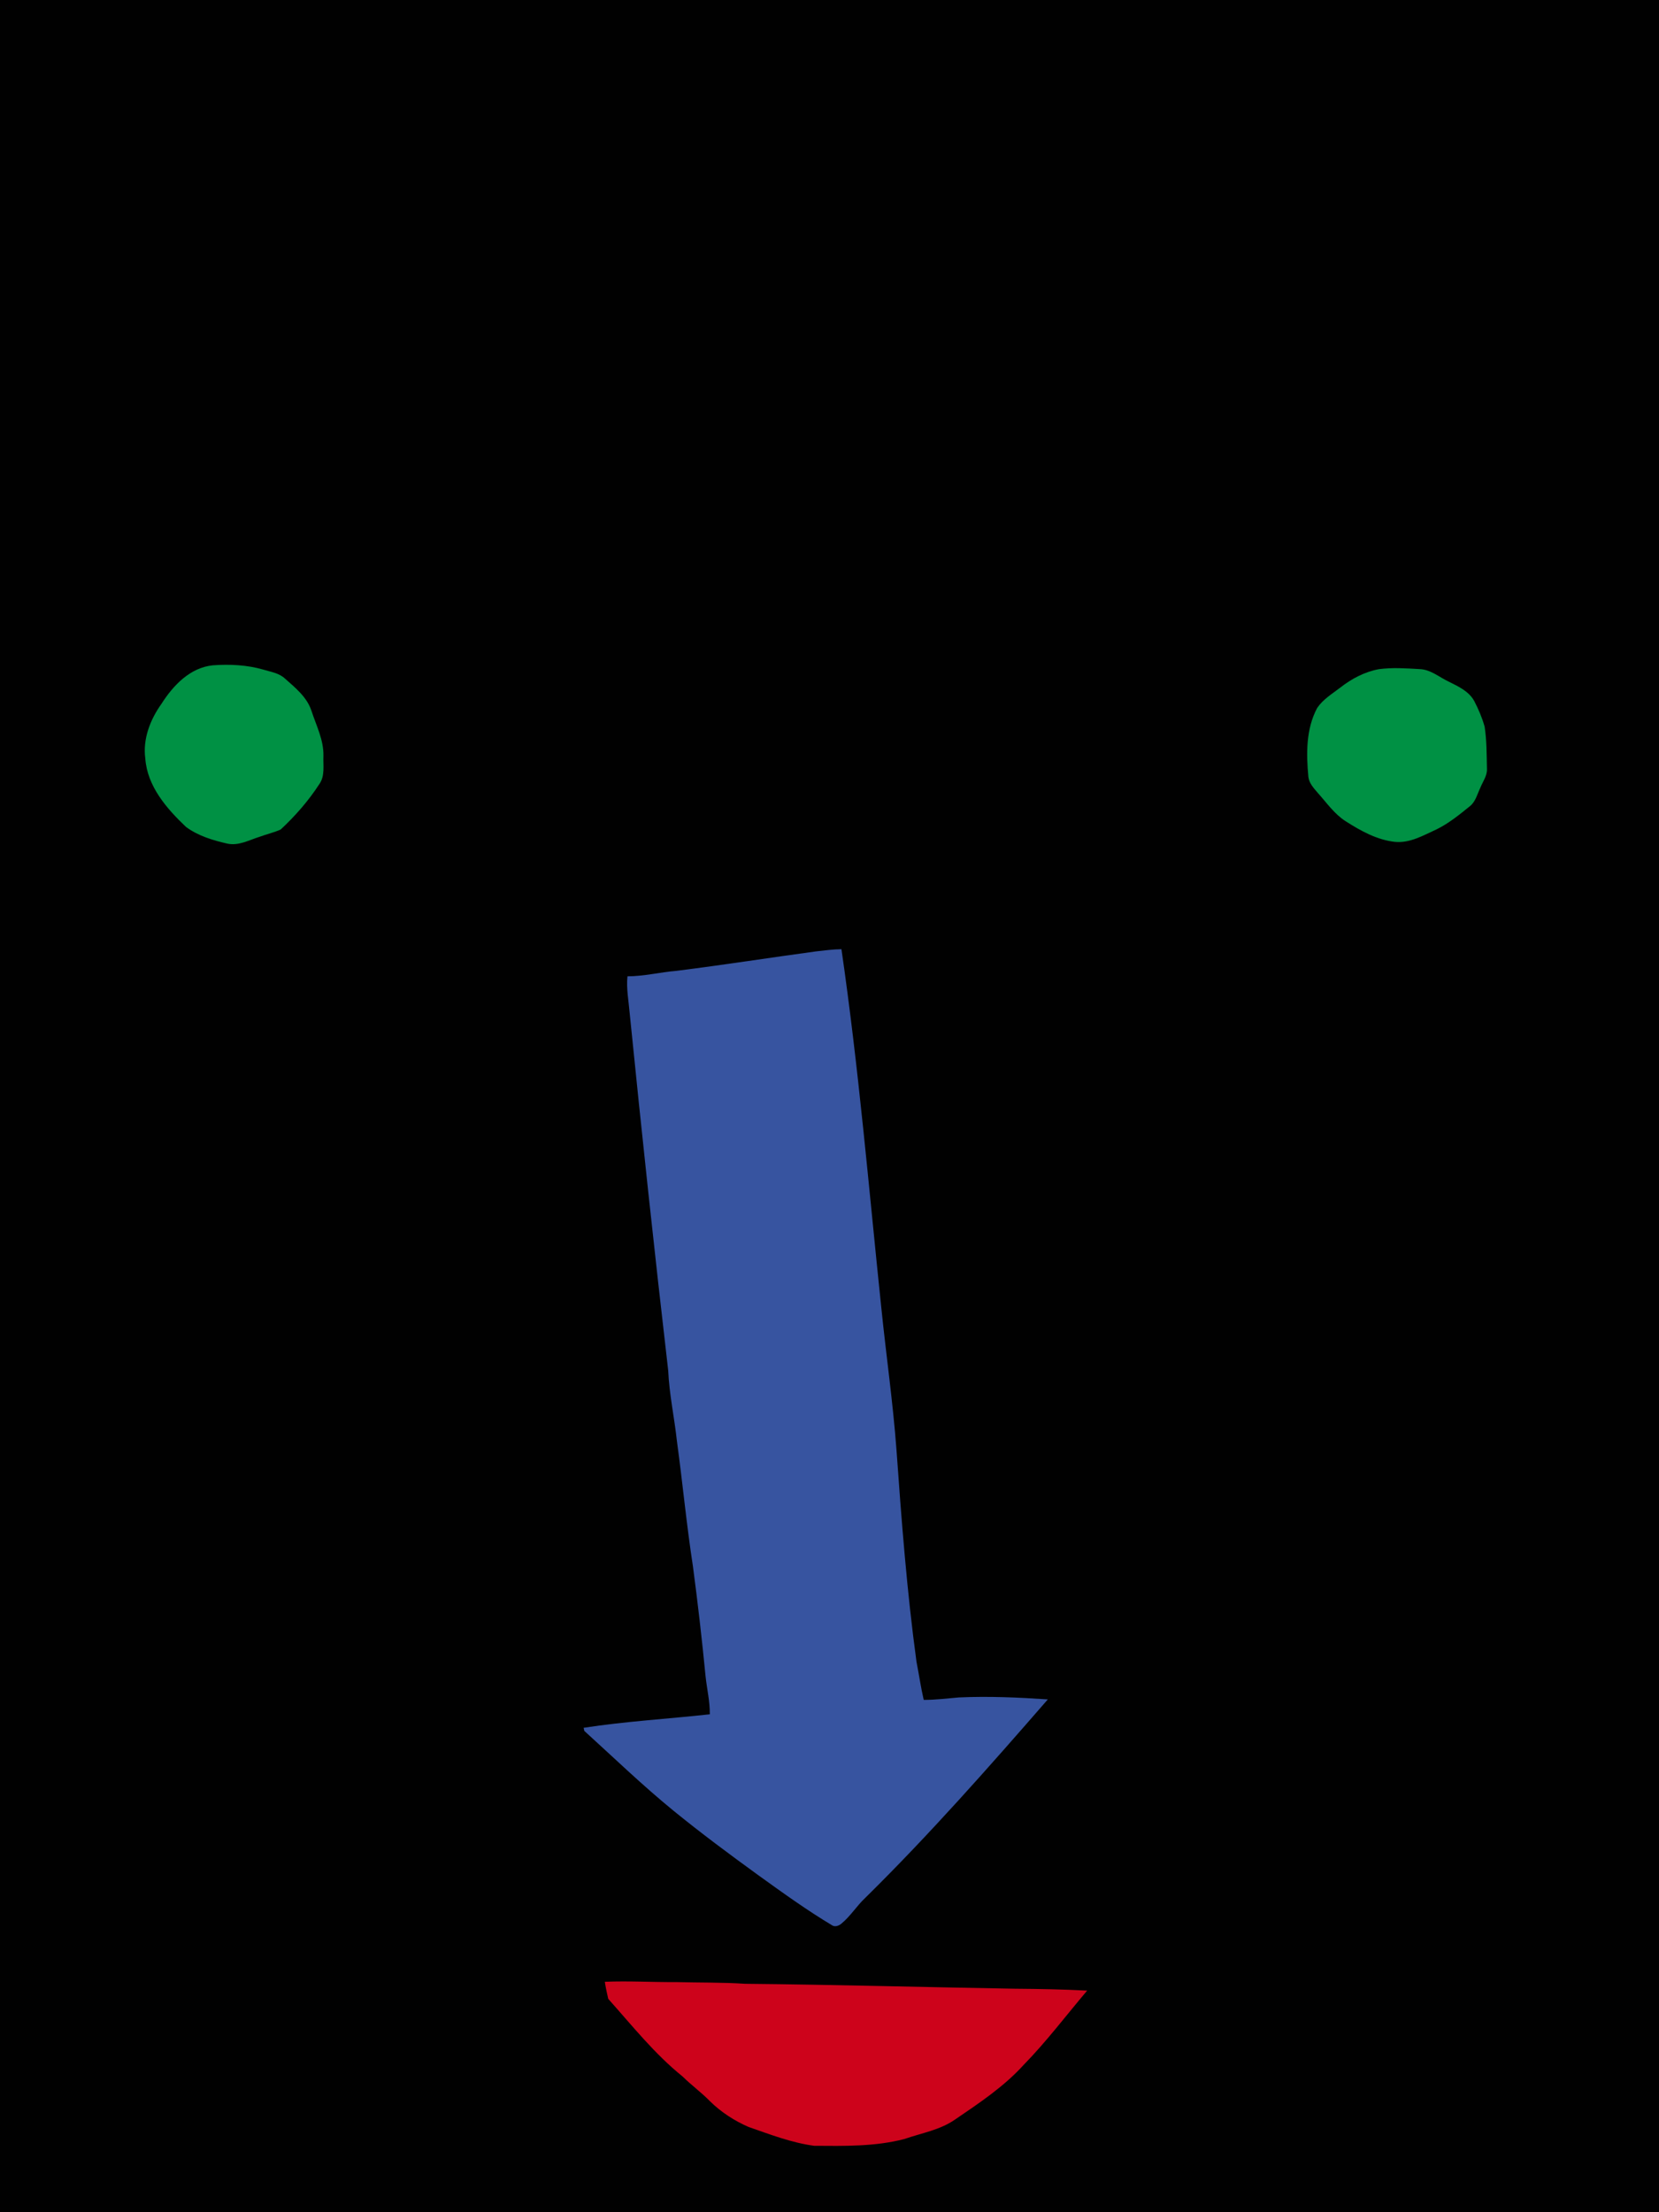 <?xml version="1.0" encoding="utf-8"?>
<!-- Generator: Adobe Illustrator 15.0.2, SVG Export Plug-In . SVG Version: 6.00 Build 0)  -->
<!DOCTYPE svg PUBLIC "-//W3C//DTD SVG 1.1 Basic//EN" "http://www.w3.org/Graphics/SVG/1.1/DTD/svg11-basic.dtd">
<svg version="1.1" baseProfile="basic" id="Livello_1"
	 xmlns="http://www.w3.org/2000/svg" xmlns:xlink="http://www.w3.org/1999/xlink" x="0px" y="0px" width="768px" height="1024px"
	 viewBox="0 0 768 1024" xml:space="preserve">
<g id="_x23_010101ff">
	<path fill="#010101" d="M0,0h768v1024H0V0"/>
</g>
<g id="_x23_009144ff">
	<path fill="#009144" d="M98.53,307.96c7.801-0.55,15.761-0.2,23.32,1.979c3.47,1.07,7.36,1.58,10.101,4.19
		c4.76,4.22,10.06,8.47,12.17,14.72c2.239,6.92,5.8,13.68,5.6,21.14c-0.17,4.311,0.78,9.141-1.87,12.921
		c-5.03,7.76-11.17,14.779-17.93,21.069c-3.141,1.41-6.53,2.15-9.76,3.36c-4.86,1.51-9.7,4.3-14.96,3.149
		c-6.7-1.529-13.5-3.579-19.091-7.71c-8.96-8.5-17.939-18.8-18.85-31.699c-1.22-9.07,2.32-18.07,7.52-25.341
		C80.17,317.27,88,309.02,98.53,307.96z"/>
	<path fill="#009144" d="M638.369,309.74c6.181-0.81,12.479-0.399,18.689-0.029c5.11,0.12,9.07,3.649,13.479,5.75
		c4.45,2.22,9.4,4.439,11.921,9.01c1.97,3.79,3.67,7.76,4.819,11.88c1,6.48,0.92,13.08,1.08,19.63
		c0.101,3.141-1.891,5.76-3.021,8.55c-1.45,2.99-2.2,6.57-4.96,8.71c-4.851,3.921-9.74,7.91-15.37,10.671
		c-6.061,2.739-12.181,6.399-19.109,5.79c-8.391-0.87-15.95-5.091-22.939-9.551c-5.271-3.359-8.83-8.6-12.95-13.17
		c-1.841-2.17-3.971-4.41-4.319-7.359c-1.011-10.721-1.141-22.15,4.061-31.9c2.689-4,6.909-6.54,10.67-9.42
		C625.67,314.18,631.75,310.95,638.369,309.74z"/>
</g>
<g id="_x23_3754a0ff">
	<path fill="#3754A0" d="M377.89,440.369c3.87-0.449,7.74-0.939,11.641-1c7.989,55.011,12.649,110.42,18.42,165.67
		c2.229,21.979,5.399,43.87,7.04,65.91c2.34,32.811,4.83,65.641,9.279,98.25c1.16,5.87,1.99,11.811,3.351,17.649
		c5.471,0.021,10.891-0.689,16.33-1.13c13.71-0.62,27.431-0.01,41.12,0.91c-27.311,31.38-54.83,62.62-84.479,91.83
		c-3.99,3.72-6.859,8.5-11.09,11.97c-1.07,0.92-2.66,1.54-4.021,0.931c-11.939-7.12-23.2-15.271-34.471-23.381
		c-13.29-9.64-26.479-19.43-39.2-29.8c-14.339-11.7-27.64-24.55-41.318-36.979c-0.08-0.359-0.24-1.08-0.32-1.431
		c19.359-2.989,38.97-4.109,58.42-6.25c0.08-5.899-1.32-11.64-1.95-17.47c-1.649-17.04-3.609-34.05-5.859-51.021
		c-2.971-19.25-4.771-38.649-7.41-57.931c-1.18-10.93-3.55-21.71-4.04-32.699c-6.39-55.12-12.3-110.28-17.839-165.49
		c-0.461-5.649-1.61-11.3-1.021-16.989c7.62,0,15.049-1.9,22.609-2.521C334.73,446.69,356.28,443.3,377.89,440.369z"/>
</g>
<g id="_x23_cd031bff">
	<path fill="#CD031B" d="M279.99,917.34c10.99-0.46,22.05,0.21,33.069,0.141c10.601,0.279,21.229,0.08,31.82,0.779
		c41.729,0.41,83.43,1.59,125.14,2.29c11.101,0.09,22.181,0.29,33.261,0.87c-9.75,11.51-18.859,23.59-29.42,34.409
		c-9.141,10.07-20.551,17.65-31.729,25.261c-6.979,4.88-15.58,6.271-23.479,9.029c-13.61,3.54-27.811,3.229-41.761,3.131
		c-10.5-1.41-20.46-5.271-30.409-8.74c-6.57-2.87-12.711-6.851-17.82-11.891c-3.989-4.09-8.63-7.449-12.689-11.46
		c-12.971-10.449-23.36-23.569-34.4-35.92C280.96,922.619,280.4,919.99,279.99,917.34z"/>
</g>
</svg>
